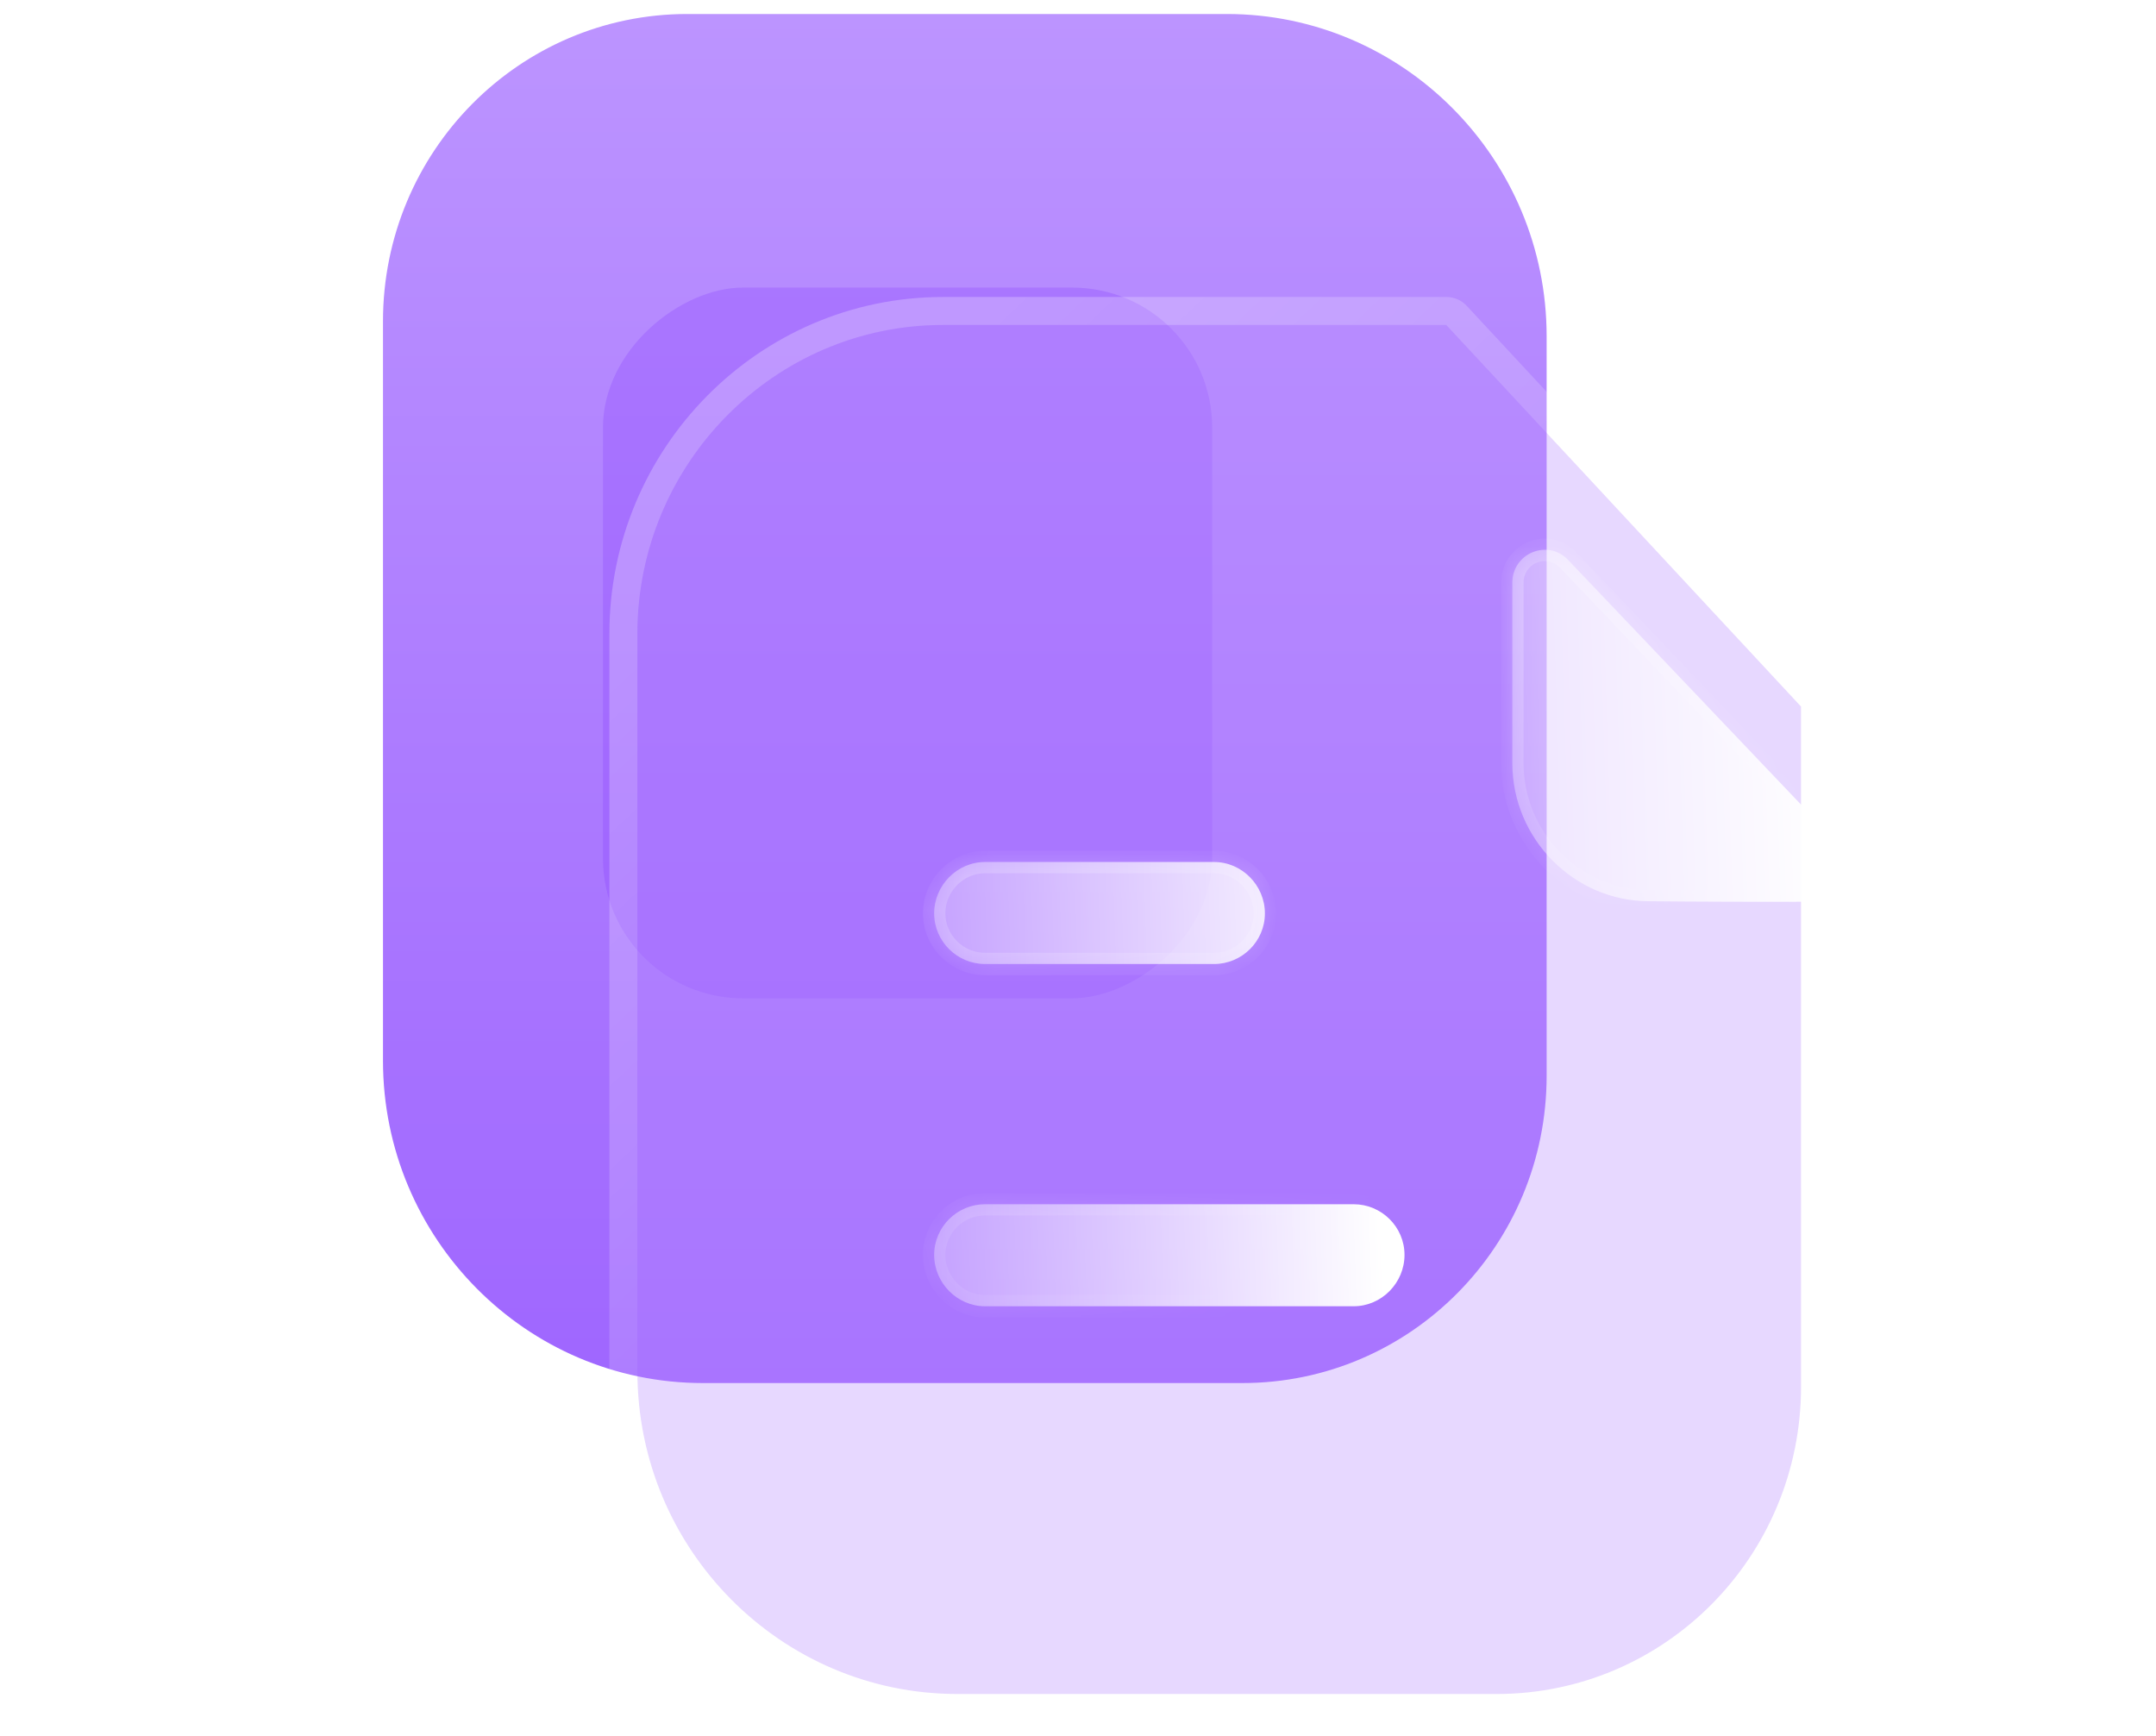 <svg width="77" height="62" viewBox="0 0 77 62" fill="none" xmlns="http://www.w3.org/2000/svg">
<path fill-rule="evenodd" clip-rule="evenodd" d="M13.678 35.765L13.678 11.477C13.678 5.414 18.543 0.5 24.546 0.5L43.813 0.5C50.106 0.5 55.237 5.658 55.237 12.014L55.237 14.13V38.419C55.237 44.481 50.372 49.395 44.37 49.395H25.102C18.809 49.395 13.678 44.237 13.678 37.881L13.678 35.765Z" fill="url(#paint0_linear)"/>
<g opacity="0.5" filter="url(#filter0_f)">
<rect x="21.535" y="35.654" width="25.383" height="21.757" rx="5" transform="rotate(-90 21.535 35.654)" fill="#8237FF" fill-opacity="0.5"/>
</g>
<g filter="url(#filter1_b)">
<path d="M33.68 11.606L51.653 11.606L64.323 25.235V49.523C64.323 55.586 59.458 60.5 53.455 60.5L34.188 60.5C27.895 60.5 22.764 55.342 22.764 48.986L22.764 22.632C22.764 16.569 27.653 11.606 33.68 11.606Z" fill="#BA90FF" fill-opacity="0.35"/>
<path d="M52.019 11.266C51.925 11.164 51.792 11.106 51.653 11.106L33.68 11.106C27.372 11.106 22.264 16.298 22.264 22.632L22.264 48.986C22.264 55.614 27.616 61 34.188 61L53.455 61C59.739 61 64.823 55.858 64.823 49.523V25.235C64.823 25.109 64.775 24.987 64.689 24.895L52.019 11.266Z" stroke="url(#paint1_linear)" stroke-linecap="round" stroke-linejoin="round"/>
</g>
<mask id="path-5-inside-1" fill="white">
<path fill-rule="evenodd" clip-rule="evenodd" d="M43.36 30.786H35.179C34.186 30.786 33.363 31.618 33.363 32.62C33.363 33.622 34.186 34.429 35.179 34.429H43.36C44.352 34.429 45.175 33.622 45.175 32.62C45.175 31.618 44.352 30.786 43.36 30.786ZM35.179 46.652H48.346C49.339 46.652 50.161 45.821 50.161 44.818C50.161 43.816 49.339 43.009 48.346 43.009H35.179C34.186 43.009 33.363 43.816 33.363 44.818C33.363 45.821 34.186 46.652 35.179 46.652Z"/>
</mask>
<path fill-rule="evenodd" clip-rule="evenodd" d="M43.36 30.786H35.179C34.186 30.786 33.363 31.618 33.363 32.62C33.363 33.622 34.186 34.429 35.179 34.429H43.36C44.352 34.429 45.175 33.622 45.175 32.62C45.175 31.618 44.352 30.786 43.36 30.786ZM35.179 46.652H48.346C49.339 46.652 50.161 45.821 50.161 44.818C50.161 43.816 49.339 43.009 48.346 43.009H35.179C34.186 43.009 33.363 43.816 33.363 44.818C33.363 45.821 34.186 46.652 35.179 46.652Z" fill="url(#paint2_linear)"/>
<path d="M35.179 31.186H43.36V30.386H35.179V31.186ZM33.763 32.62C33.763 31.835 34.411 31.186 35.179 31.186V30.386C33.962 30.386 32.963 31.4 32.963 32.62H33.763ZM35.179 34.029C34.404 34.029 33.763 33.398 33.763 32.62H32.963C32.963 33.846 33.969 34.829 35.179 34.829V34.029ZM43.36 34.029H35.179V34.829H43.36V34.029ZM44.775 32.62C44.775 33.398 44.135 34.029 43.36 34.029V34.829C44.57 34.829 45.575 33.846 45.575 32.62H44.775ZM43.36 31.186C44.128 31.186 44.775 31.835 44.775 32.62H45.575C45.575 31.4 44.577 30.386 43.36 30.386V31.186ZM48.346 46.252H35.179V47.052H48.346V46.252ZM49.761 44.818C49.761 45.603 49.114 46.252 48.346 46.252V47.052C49.563 47.052 50.562 46.038 50.562 44.818H49.761ZM48.346 43.409C49.121 43.409 49.761 44.04 49.761 44.818H50.562C50.562 43.592 49.556 42.609 48.346 42.609V43.409ZM35.179 43.409H48.346V42.609H35.179V43.409ZM33.763 44.818C33.763 44.04 34.404 43.409 35.179 43.409V42.609C33.969 42.609 32.963 43.592 32.963 44.818H33.763ZM35.179 46.252C34.411 46.252 33.763 45.603 33.763 44.818H32.963C32.963 46.038 33.962 47.052 35.179 47.052V46.252Z" fill="url(#paint3_linear)" mask="url(#path-5-inside-1)"/>
<g filter="url(#filter2_bd)">
<mask id="path-7-inside-2" fill="white">
<path d="M53.894 27.187C55.581 27.204 57.926 27.212 59.916 27.204C60.935 27.202 61.453 25.972 60.746 25.231C58.19 22.547 53.618 17.743 51.001 14.995C50.278 14.235 49.012 14.758 49.012 15.812V22.256C49.012 24.96 51.217 27.187 53.894 27.187Z"/>
</mask>
<path d="M53.894 27.187C55.581 27.204 57.926 27.212 59.916 27.204C60.935 27.202 61.453 25.972 60.746 25.231C58.19 22.547 53.618 17.743 51.001 14.995C50.278 14.235 49.012 14.758 49.012 15.812V22.256C49.012 24.96 51.217 27.187 53.894 27.187Z" fill="url(#paint4_linear)"/>
<path d="M59.916 27.204L59.915 26.804L59.914 26.804L59.916 27.204ZM60.746 25.231L60.456 25.507L60.457 25.508L60.746 25.231ZM51.001 14.995L50.712 15.271L50.712 15.271L51.001 14.995ZM53.89 27.587C55.579 27.604 57.926 27.612 59.917 27.604L59.914 26.804C57.927 26.812 55.583 26.804 53.898 26.787L53.89 27.587ZM59.917 27.604C61.294 27.601 61.98 25.946 61.036 24.955L60.457 25.508C60.925 25.999 60.576 26.803 59.915 26.804L59.917 27.604ZM61.036 24.956C58.477 22.268 53.911 17.471 51.291 14.72L50.712 15.271C53.325 18.016 57.903 22.826 60.456 25.507L61.036 24.956ZM51.291 14.72C50.309 13.687 48.612 14.412 48.612 15.812H49.412C49.412 15.105 50.247 14.783 50.712 15.271L51.291 14.72ZM48.612 15.812V22.256H49.412V15.812H48.612ZM48.612 22.256C48.612 25.177 50.992 27.587 53.894 27.587V26.787C51.441 26.787 49.412 24.743 49.412 22.256H48.612Z" fill="url(#paint5_linear)" mask="url(#path-7-inside-2)"/>
</g>
<defs>
<filter id="filter0_f" x="0.535" y="-10.729" width="63.758" height="67.383" filterUnits="userSpaceOnUse" color-interpolation-filters="sRGB">
<feFlood flood-opacity="0" result="BackgroundImageFix"/>
<feBlend mode="normal" in="SourceGraphic" in2="BackgroundImageFix" result="shape"/>
<feGaussianBlur stdDeviation="10.5" result="effect1_foregroundBlur"/>
</filter>
<filter id="filter1_b" x="-2.236" y="-13.394" width="91.561" height="98.894" filterUnits="userSpaceOnUse" color-interpolation-filters="sRGB">
<feFlood flood-opacity="0" result="BackgroundImageFix"/>
<feGaussianBlur in="BackgroundImage" stdDeviation="12"/>
<feComposite in2="SourceAlpha" operator="in" result="effect1_backgroundBlur"/>
<feBlend mode="normal" in="SourceGraphic" in2="effect1_backgroundBlur" result="shape"/>
</filter>
<filter id="filter2_bd" x="34.012" y="-0.365" width="42.06" height="42.572" filterUnits="userSpaceOnUse" color-interpolation-filters="sRGB">
<feFlood flood-opacity="0" result="BackgroundImageFix"/>
<feGaussianBlur in="BackgroundImage" stdDeviation="7.5"/>
<feComposite in2="SourceAlpha" operator="in" result="effect1_backgroundBlur"/>
<feColorMatrix in="SourceAlpha" type="matrix" values="0 0 0 0 0 0 0 0 0 0 0 0 0 0 0 0 0 0 127 0" result="hardAlpha"/>
<feOffset dx="5" dy="5"/>
<feGaussianBlur stdDeviation="5"/>
<feColorMatrix type="matrix" values="0 0 0 0 0.577 0 0 0 0 0.359 0 0 0 0 0.938 0 0 0 0.25 0"/>
<feBlend mode="normal" in2="effect1_backgroundBlur" result="effect2_dropShadow"/>
<feBlend mode="normal" in="SourceGraphic" in2="effect2_dropShadow" result="shape"/>
</filter>
<linearGradient id="paint0_linear" x1="43.508" y1="0.5" x2="43.508" y2="49.395" gradientUnits="userSpaceOnUse">
<stop stop-color="#BC94FF"/>
<stop offset="1" stop-color="#9F66FF"/>
</linearGradient>
<linearGradient id="paint1_linear" x1="29.379" y1="17.302" x2="61.243" y2="50.846" gradientUnits="userSpaceOnUse">
<stop stop-color="white" stop-opacity="0.25"/>
<stop offset="1" stop-color="white" stop-opacity="0"/>
</linearGradient>
<linearGradient id="paint2_linear" x1="48.971" y1="33.651" x2="30.261" y2="34.297" gradientUnits="userSpaceOnUse">
<stop stop-color="white"/>
<stop offset="1" stop-color="white" stop-opacity="0.2"/>
</linearGradient>
<linearGradient id="paint3_linear" x1="36.037" y1="32.635" x2="46.021" y2="45.727" gradientUnits="userSpaceOnUse">
<stop stop-color="white" stop-opacity="0.25"/>
<stop offset="1" stop-color="white" stop-opacity="0"/>
</linearGradient>
<linearGradient id="paint4_linear" x1="60.217" y1="16.905" x2="46.782" y2="17.326" gradientUnits="userSpaceOnUse">
<stop stop-color="white"/>
<stop offset="1" stop-color="white" stop-opacity="0.2"/>
</linearGradient>
<linearGradient id="paint5_linear" x1="50.932" y1="16.1" x2="59.015" y2="25.704" gradientUnits="userSpaceOnUse">
<stop stop-color="white" stop-opacity="0.25"/>
<stop offset="1" stop-color="white" stop-opacity="0"/>
</linearGradient>
</defs>
</svg>
